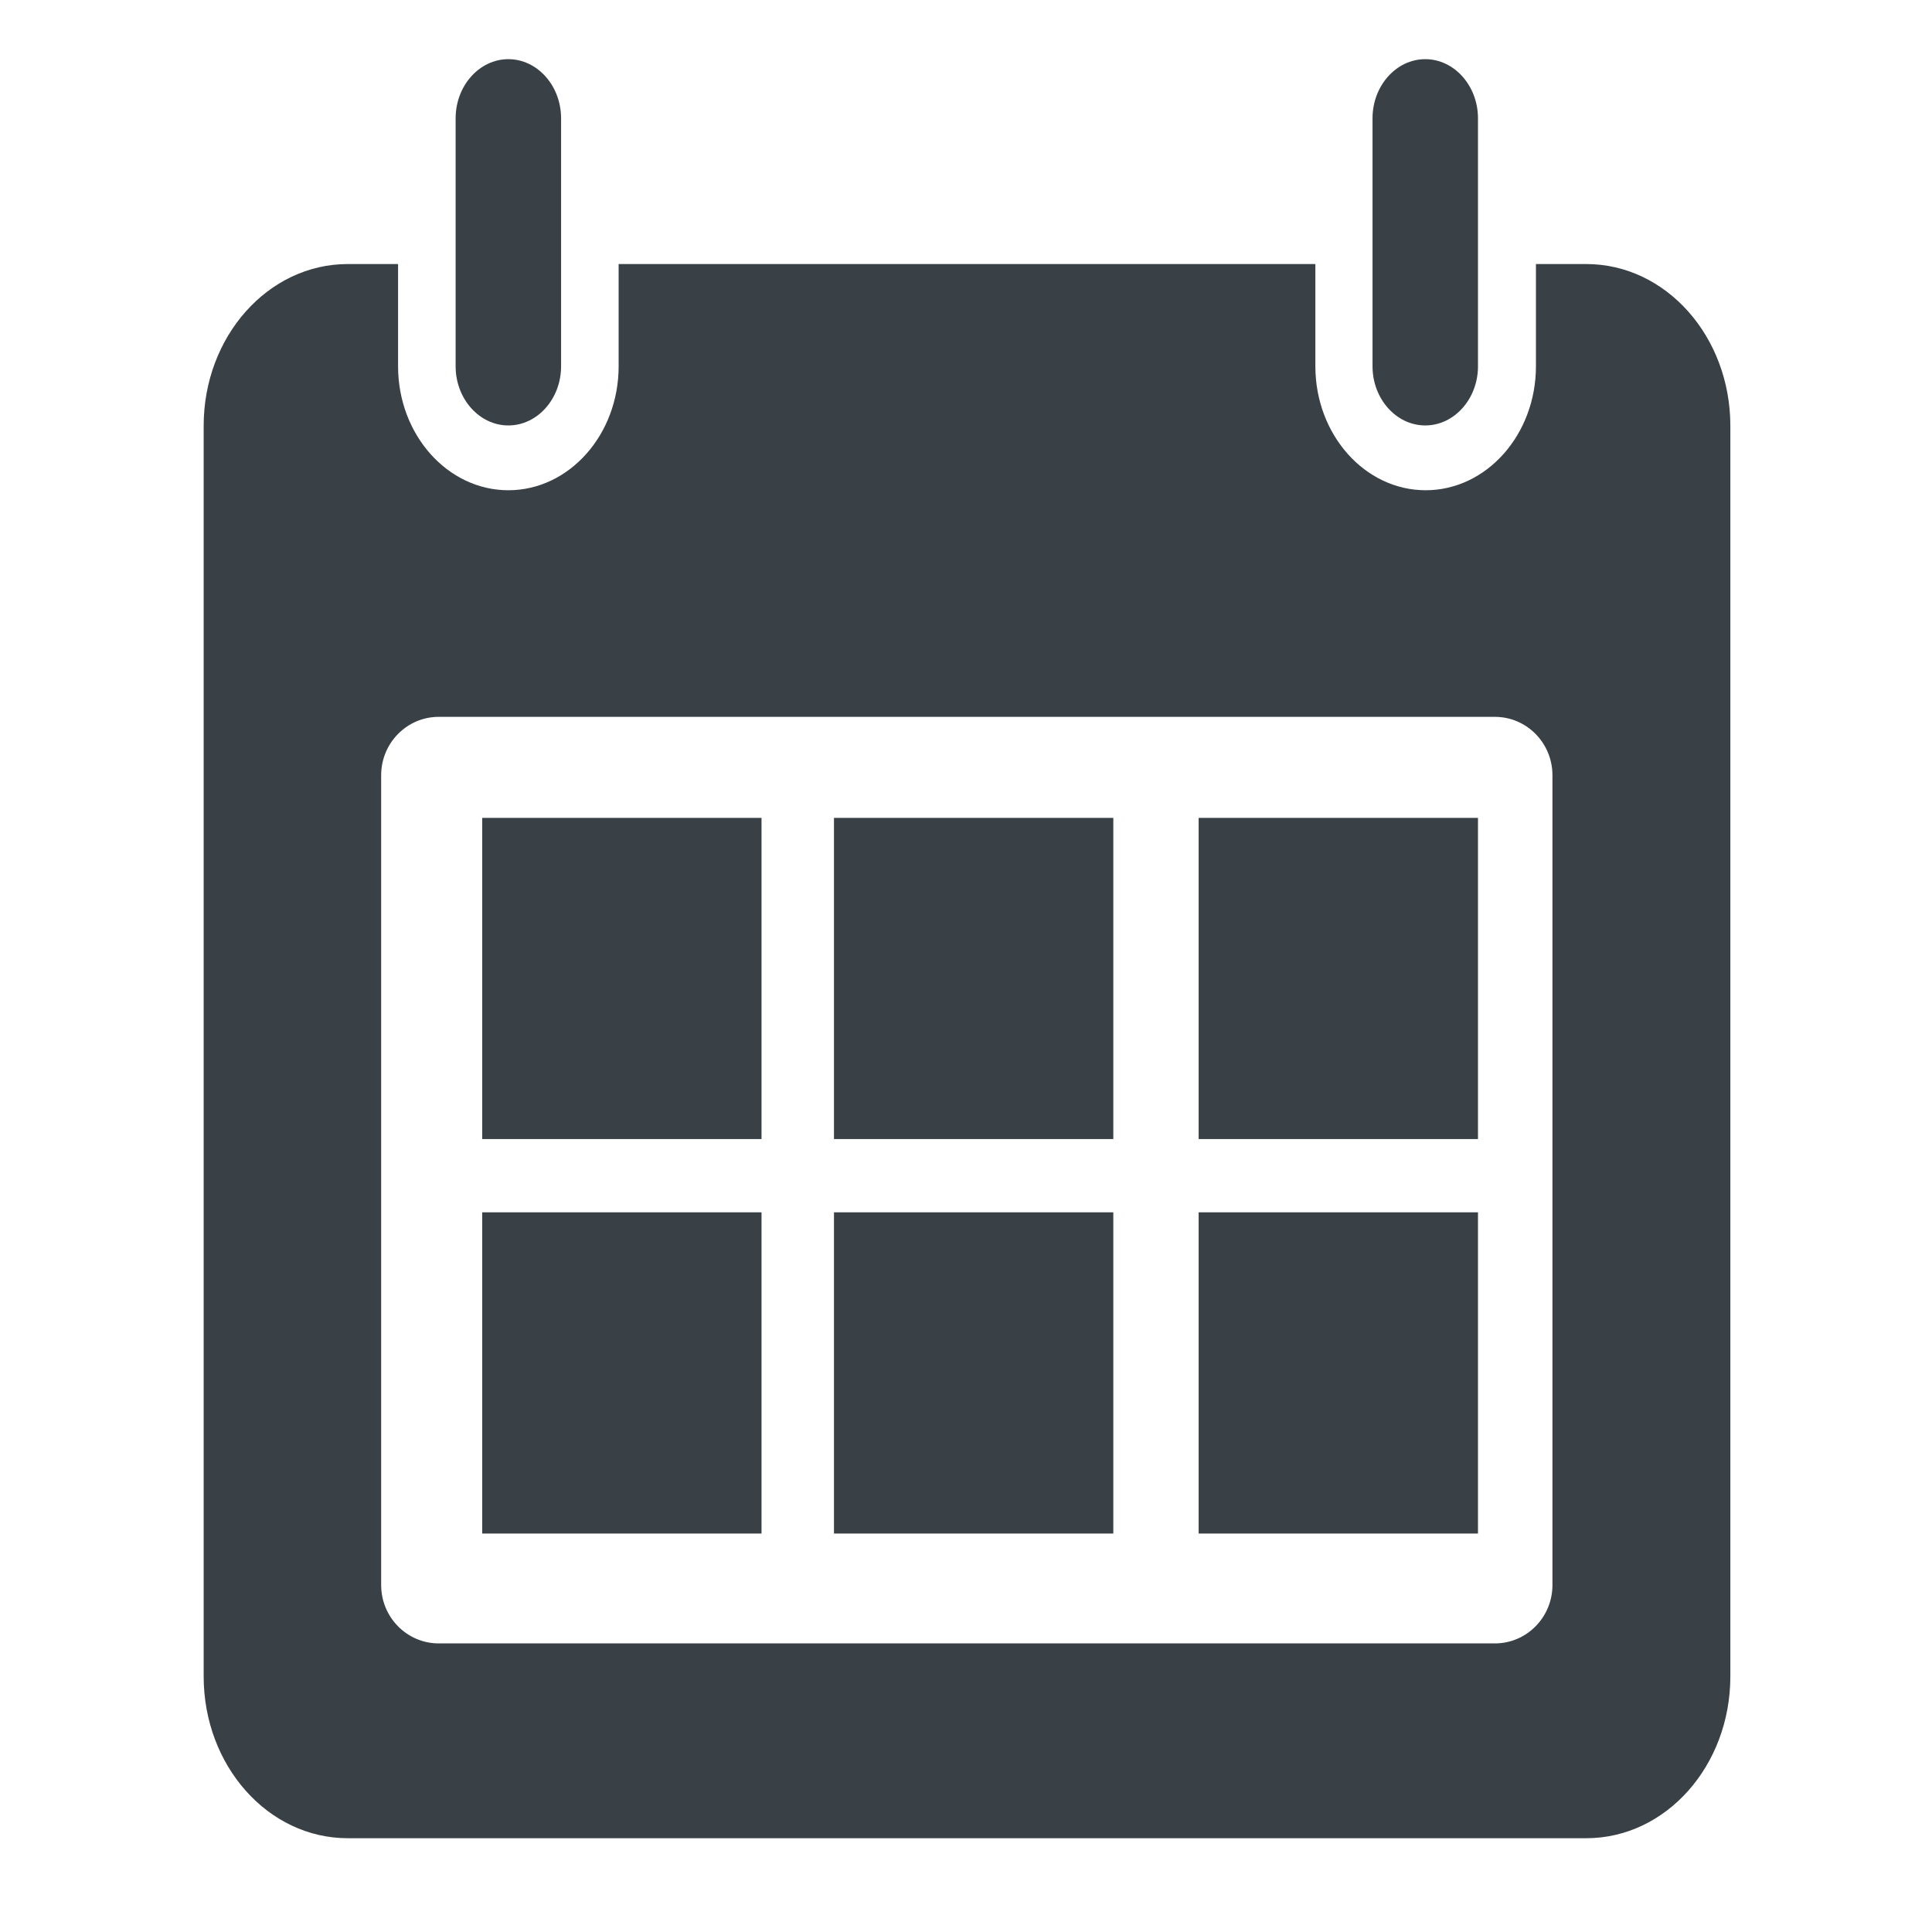 <svg version="1.1" id="Capa_1" xmlns="http://www.w3.org/2000/svg" x="0" y="0" viewBox="0 0 48 48" style="enable-background:new 0 0 48 48" xml:space="preserve"><style>.st5{fill:#394146}</style><path class="st5" d="M8.64 6.56c-1.98 0-3.58 1.8-3.58 4.02v31.07c0 2.22 1.6 4.02 3.58 4.02h30.77c1.98 0 3.58-1.8 3.58-4.02V10.58c0-2.22-1.6-4.02-3.58-4.02h-1.25V9.1c0 1.7-1.23 3.08-2.74 3.08-1.51 0-2.74-1.38-2.74-3.08V6.56H15.37V9.1c0 1.7-1.23 3.08-2.74 3.08-1.51 0-2.74-1.38-2.74-3.08V6.56H8.64zm2.26 11.25h26.24c.79 0 1.43.65 1.43 1.45v20.12c0 .8-.64 1.45-1.43 1.45H10.9c-.79 0-1.43-.65-1.43-1.45V19.26c0-.8.64-1.45 1.43-1.45z"/><path class="st5" d="M11.32 2.94V9.1c0 .81.59 1.47 1.31 1.47.72 0 1.31-.66 1.31-1.47V2.94c0-.81-.59-1.47-1.31-1.47-.72 0-1.31.66-1.31 1.47zM34.1 2.94V9.1c0 .81.59 1.47 1.31 1.47.72 0 1.31-.66 1.31-1.47V2.94c0-.81-.59-1.47-1.31-1.47-.72 0-1.31.66-1.31 1.47zM11.98 20.32h6.94v7.98h-6.94zM20.72 20.32h6.94v7.98h-6.94zM11.98 30.12h6.94v7.98h-6.94zM20.72 30.12h6.94v7.98h-6.94zM29.78 20.32h6.94v7.98h-6.94zM29.78 30.12h6.94v7.98h-6.94z"/></svg>